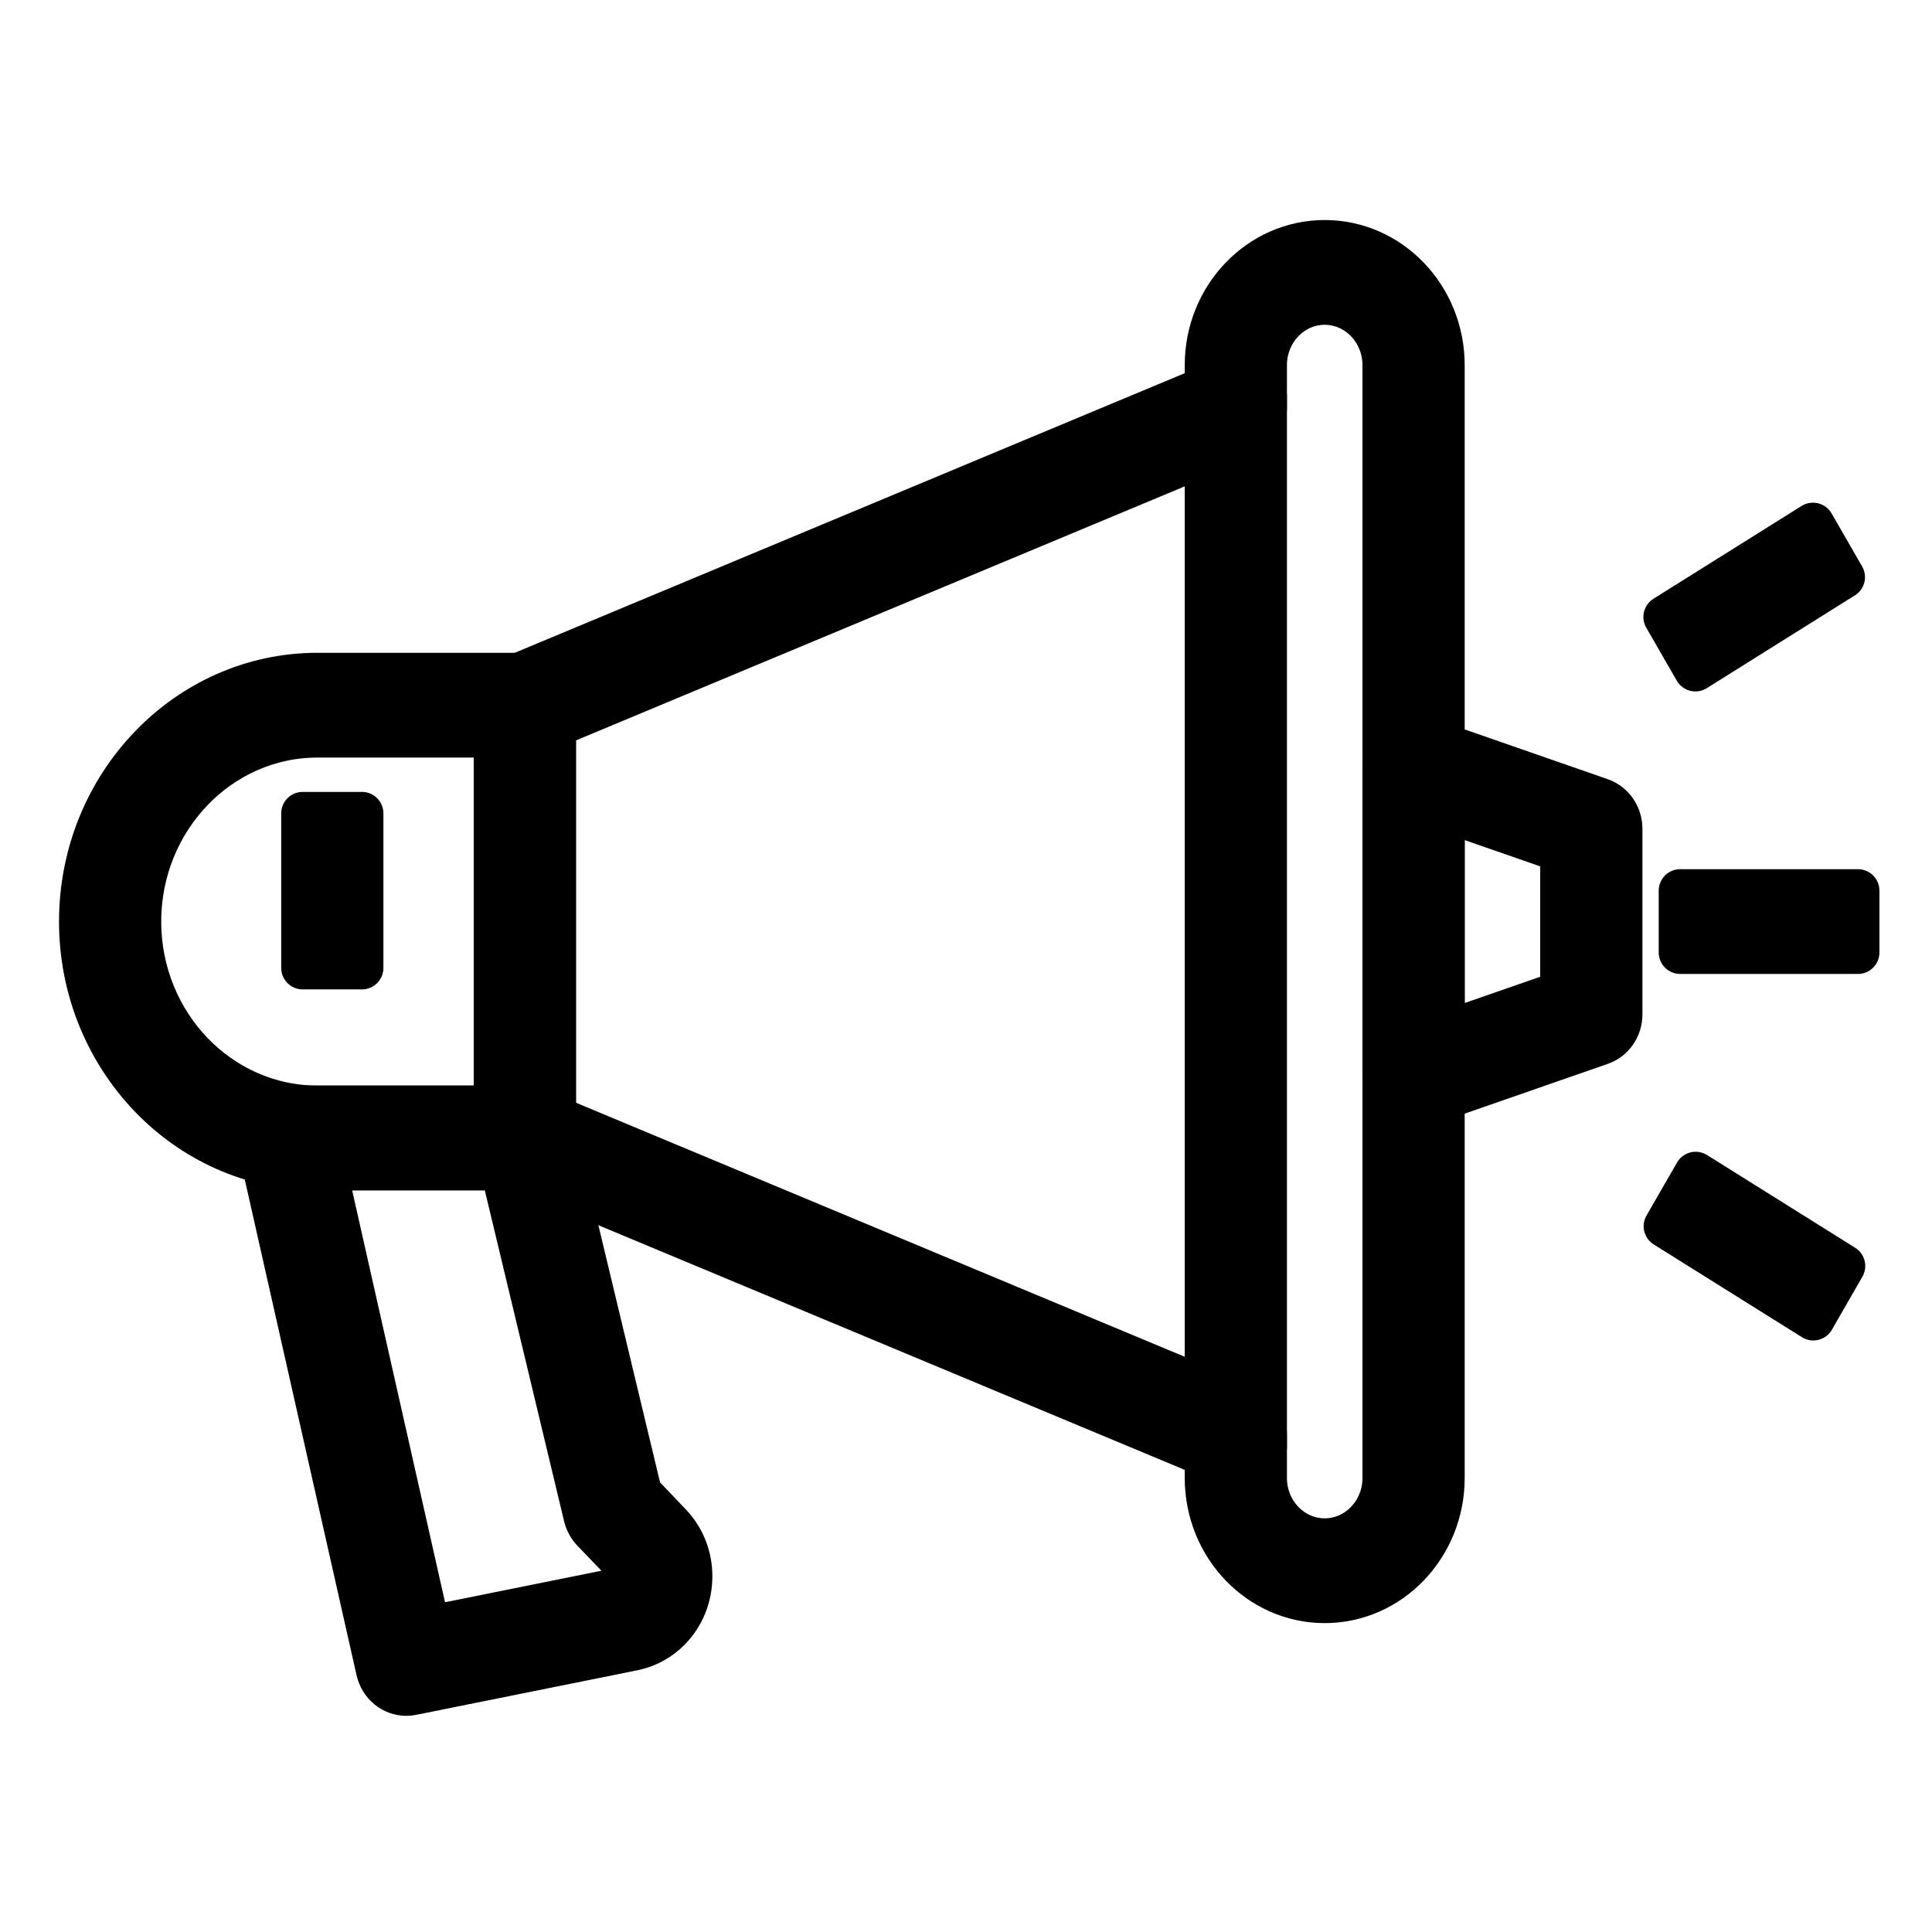 <svg width="30" height="30" viewBox="0 0 30 30" fill="none" xmlns="http://www.w3.org/2000/svg">
<path d="M20.57 3.75C19.555 3.75 18.73 4.611 18.73 5.67V6.017L7.979 10.504C7.804 10.578 7.69 10.754 7.69 10.95V17.67C7.69 17.866 7.804 18.043 7.979 18.116L18.73 22.602V22.95C18.73 24.009 19.555 24.87 20.57 24.87C21.585 24.87 22.41 24.009 22.41 22.95V5.67C22.41 4.611 21.585 3.75 20.57 3.75ZM21.49 22.95C21.49 23.479 21.077 23.91 20.57 23.91C20.062 23.91 19.65 23.48 19.65 22.95V22.278C19.65 22.081 19.535 21.905 19.361 21.832L8.61 17.345V11.275L19.361 6.788C19.535 6.714 19.65 6.538 19.65 6.342V5.67C19.65 5.141 20.062 4.71 20.57 4.71C21.077 4.71 21.49 5.141 21.49 5.67V22.95Z" fill="currentColor" stroke="currentColor" stroke-width="0.667" stroke-linecap="square" stroke-linejoin="round"/>
<path d="M8.15 10.47H4.93C2.901 10.47 1.25 12.193 1.25 14.31C1.25 16.427 2.901 18.15 4.93 18.15H8.15C8.404 18.15 8.61 17.936 8.61 17.67V10.95C8.61 10.685 8.404 10.47 8.15 10.47ZM7.69 17.19H4.93C3.408 17.19 2.17 15.898 2.17 14.31C2.17 12.722 3.408 11.43 4.93 11.43H7.69V17.19Z" fill="currentColor" stroke="currentColor" stroke-width="0.667" stroke-linecap="square" stroke-linejoin="round"/>
<path d="M24.855 12.414L22.095 11.454C21.955 11.406 21.801 11.43 21.681 11.521C21.561 11.611 21.49 11.756 21.49 11.91V16.71C21.49 16.864 21.561 17.009 21.681 17.1C21.76 17.159 21.855 17.19 21.95 17.19C21.999 17.19 22.048 17.182 22.095 17.165L24.855 16.205C25.044 16.14 25.17 15.957 25.17 15.75V12.87C25.17 12.663 25.044 12.48 24.855 12.414ZM24.25 15.404L22.41 16.044V12.576L24.25 13.216V15.404Z" fill="currentColor" stroke="currentColor" stroke-width="0.667" stroke-linecap="square" stroke-linejoin="round"/>
<path d="M10.407 23.667L9.946 23.184L8.596 17.554C8.545 17.34 8.361 17.19 8.15 17.19H4.47C4.329 17.19 4.197 17.257 4.11 17.371C4.022 17.487 3.99 17.637 4.022 17.78L5.862 25.94C5.912 26.16 6.1 26.31 6.31 26.31C6.339 26.31 6.368 26.307 6.397 26.301L9.852 25.605C9.856 25.604 9.861 25.603 9.865 25.602C10.068 25.555 10.253 25.449 10.4 25.298C10.61 25.081 10.726 24.793 10.728 24.485C10.73 24.177 10.617 23.887 10.407 23.667ZM9.754 24.614C9.73 24.639 9.701 24.655 9.669 24.664L6.657 25.271L5.051 18.15H7.791L9.084 23.546C9.105 23.631 9.147 23.708 9.205 23.769L9.756 24.343C9.802 24.392 9.808 24.449 9.808 24.479C9.808 24.509 9.801 24.566 9.754 24.614Z" fill="currentColor" stroke="currentColor" stroke-width="0.667" stroke-linecap="square" stroke-linejoin="round"/>
<path d="M28.85 13.83H26.09V14.79H28.85V13.83Z" fill="currentColor" stroke="currentColor" stroke-width="0.667" stroke-linecap="square" stroke-linejoin="round"/>
<path d="M28.152 8.139L25.852 9.58L26.326 10.403L28.626 8.962L28.152 8.139Z" fill="currentColor" stroke="currentColor" stroke-width="0.667" stroke-linecap="square" stroke-linejoin="round"/>
<path d="M26.33 18.218L25.856 19.041L28.157 20.481L28.63 19.658L26.33 18.218Z" fill="currentColor" stroke="currentColor" stroke-width="0.667" stroke-linecap="square" stroke-linejoin="round"/>
<path d="M19.65 6.15H18.73V22.47H19.65V6.15Z" fill="currentColor" stroke="currentColor" stroke-width="0.667" stroke-linecap="square" stroke-linejoin="round"/>
<path d="M5.62 12.63H4.7V15.03H5.62V12.63Z" fill="currentColor" stroke="currentColor" stroke-width="0.667" stroke-linecap="square" stroke-linejoin="round"/>
</svg>
